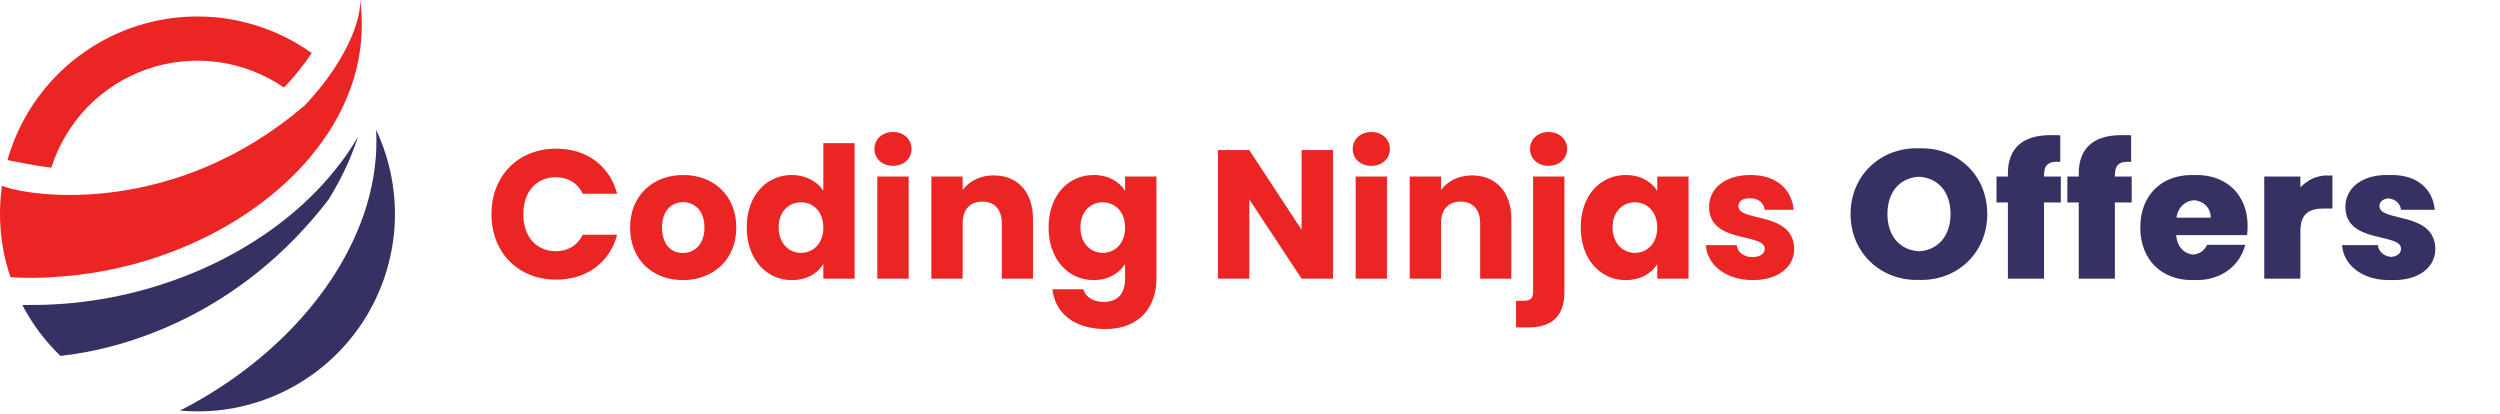 <svg version="1.2" baseProfile="tiny-ps" xmlns="http://www.w3.org/2000/svg" viewBox="0 0 314 52" width="314" height="52">
	<title>logo-big-svg</title>
	<style>
		tspan { white-space:pre }
		.shp0 { fill: #eb2424 } 
		.shp1 { fill: #353263 } 
	</style>
	<g id="logo">
		<g id="logo-2">
			<g id="Folder_1">
				<g id="Group_4">
					<path id="Path_6" class="shp0" d="M6.45 21.06C7.35 18.2 8.92 15.58 11.01 13.43C13.11 11.28 15.68 9.65 18.52 8.67C21.36 7.69 24.39 7.39 27.37 7.79C30.34 8.2 33.18 9.29 35.66 10.99C35.99 10.66 36.3 10.32 36.61 9.97C36.92 9.62 37.22 9.27 37.51 8.9C37.8 8.54 38.08 8.17 38.36 7.8C38.63 7.42 38.9 7.04 39.15 6.66C35.92 4.36 32.18 2.87 28.24 2.31C24.31 1.76 20.3 2.16 16.56 3.48C12.81 4.8 9.44 7 6.72 9.89C4 12.79 2.02 16.29 0.94 20.11L3.42 20.59C4.44 20.79 5.45 20.94 6.45 21.06Z" />
					<path id="Path_7" class="shp0" d="M45.24 0C45.3 2.2 44.12 5.43 41.82 8.85C41.56 9.23 41.29 9.61 41.01 9.99C40.73 10.36 40.45 10.73 40.16 11.09C39.87 11.45 39.57 11.81 39.26 12.16C38.95 12.51 38.64 12.85 38.32 13.19C22.16 27.12 4.25 24.87 0.25 23.34C0.11 24.3 0.03 25.27 0.01 26.24C-0.02 27.21 0.02 28.17 0.1 29.14C0.19 30.1 0.34 31.06 0.54 32.01C0.74 32.96 1 33.89 1.3 34.81C1.8 34.84 2.29 34.87 2.79 34.88C3.29 34.9 3.78 34.9 4.28 34.9C4.77 34.9 5.27 34.88 5.76 34.86C6.26 34.84 6.75 34.8 7.25 34.76C21.32 33.83 34.61 26.78 41.17 16.76C41.46 16.32 41.74 15.88 42 15.43C42.26 14.98 42.51 14.52 42.75 14.05C42.98 13.59 43.2 13.11 43.41 12.63C43.62 12.15 43.81 11.67 44 11.18C44.32 10.29 44.6 9.38 44.81 8.46C45.03 7.54 45.19 6.61 45.3 5.67C45.4 4.72 45.45 3.78 45.44 2.83C45.43 1.88 45.36 0.94 45.24 0L45.24 0Z" />
				</g>
				<path id="Path_8" class="shp1" d="M7.59 44.7C15.79 43.83 30.17 39.52 41.27 25.06C41.54 24.62 41.81 24.17 42.06 23.72C42.32 23.27 42.56 22.82 42.8 22.36C43.04 21.9 43.26 21.43 43.48 20.96C43.7 20.49 43.91 20.02 44.1 19.54C44.43 18.73 44.72 17.95 44.96 17.18C44.81 17.45 44.65 17.72 44.48 17.98C44.32 18.24 44.15 18.51 43.98 18.77C43.8 19.03 43.63 19.28 43.45 19.54C43.27 19.79 43.09 20.05 42.9 20.3C42.34 21.04 41.75 21.77 41.12 22.5C33.62 31.09 21.68 36.82 9.15 38.05C7.53 38.21 5.91 38.3 4.29 38.3L2.8 38.31C3.11 38.9 3.45 39.48 3.8 40.05C4.16 40.61 4.54 41.16 4.94 41.7C5.34 42.23 5.76 42.75 6.2 43.25C6.64 43.75 7.11 44.24 7.59 44.7ZM47.24 16.31C47.26 16.75 47.27 17.19 47.28 17.63C47.28 18.08 47.27 18.52 47.25 18.96C47.23 19.4 47.2 19.84 47.15 20.27C47.11 20.71 47.06 21.15 46.99 21.59C46.91 22.16 46.81 22.73 46.69 23.3C46.57 23.87 46.44 24.44 46.28 25C46.13 25.56 45.97 26.11 45.78 26.67C45.6 27.22 45.4 27.76 45.18 28.3C41.46 37.76 33.07 46.23 22.6 51.57C23.32 51.64 24.06 51.67 24.8 51.67C28.98 51.68 33.09 50.62 36.75 48.61C40.41 46.6 43.51 43.69 45.75 40.16C47.98 36.64 49.29 32.6 49.56 28.43C49.82 24.26 49.02 20.09 47.24 16.31Z" />
			</g>
			<g id="Coding_Ninjas_Offers">
				<path id="Coding Ninjas " fill="#eb2424" aria-label="Coding Ninjas "  d="M61.73 26.9C61.73 31.73 65.09 35.12 69.85 35.12C73.69 35.12 76.59 32.98 77.51 29.48L73.19 29.48C72.52 30.86 71.3 31.55 69.81 31.55C67.39 31.55 65.73 29.76 65.73 26.9C65.73 24.05 67.39 22.26 69.81 22.26C71.3 22.26 72.52 22.95 73.19 24.33L77.51 24.33C76.59 20.83 73.69 18.67 69.85 18.67C65.09 18.67 61.73 22.07 61.73 26.9ZM92.48 28.58C92.48 24.51 89.59 21.98 85.81 21.98C82.06 21.98 79.14 24.51 79.14 28.58C79.14 32.65 82 35.18 85.77 35.18C89.54 35.18 92.48 32.65 92.48 28.58ZM83.15 28.58C83.15 26.4 84.39 25.39 85.81 25.39C87.19 25.39 88.48 26.4 88.48 28.58C88.48 30.75 87.17 31.78 85.77 31.78C84.34 31.78 83.15 30.75 83.15 28.58ZM93.79 28.56C93.79 32.61 96.3 35.18 99.45 35.18C101.34 35.18 102.7 34.33 103.41 33.16L103.41 35L107.34 35L107.34 17.98L103.41 17.98L103.41 23.94C102.63 22.76 101.15 21.98 99.45 21.98C96.3 21.98 93.79 24.51 93.79 28.56ZM103.41 28.58C103.41 30.63 102.1 31.76 100.6 31.76C99.13 31.76 97.8 30.61 97.8 28.56C97.8 26.51 99.13 25.41 100.6 25.41C102.1 25.41 103.41 26.54 103.41 28.58ZM110.19 35L114.13 35L114.13 22.17L110.19 22.17ZM112.17 20.83C113.55 20.83 114.49 19.89 114.49 18.72C114.49 17.52 113.55 16.58 112.17 16.58C110.77 16.58 109.83 17.52 109.83 18.72C109.83 19.89 110.77 20.83 112.17 20.83ZM125.83 35L129.74 35L129.74 27.5C129.74 24.05 127.77 22.03 124.8 22.03C123.07 22.03 121.69 22.79 120.91 23.87L120.91 22.17L116.98 22.17L116.98 35L120.91 35L120.91 28.03C120.91 26.28 121.88 25.32 123.37 25.32C124.87 25.32 125.83 26.28 125.83 28.03ZM131.7 28.56C131.7 32.61 134.21 35.18 137.36 35.18C139.24 35.18 140.6 34.29 141.31 33.16L141.31 34.98C141.31 37.14 140.14 37.92 138.64 37.92C137.29 37.92 136.32 37.3 136.07 36.33L132.18 36.33C132.53 39.39 135.01 41.33 138.83 41.33C143.27 41.33 145.25 38.4 145.25 34.98L145.25 22.17L141.31 22.17L141.31 23.98C140.62 22.83 139.24 21.98 137.36 21.98C134.21 21.98 131.7 24.51 131.7 28.56ZM141.31 28.58C141.31 30.63 140 31.76 138.51 31.76C137.03 31.76 135.7 30.61 135.7 28.56C135.7 26.51 137.03 25.41 138.51 25.41C140 25.41 141.31 26.54 141.31 28.58ZM163.48 18.85L163.48 28.86L156.91 18.85L152.97 18.85L152.97 35L156.91 35L156.91 25.04L163.48 35L167.42 35L167.42 18.85ZM170.27 35L174.2 35L174.2 22.17L170.27 22.17ZM172.25 20.83C173.63 20.83 174.57 19.89 174.57 18.72C174.57 17.52 173.63 16.58 172.25 16.58C170.84 16.58 169.9 17.52 169.9 18.72C169.9 19.89 170.84 20.83 172.25 20.83ZM185.91 35L189.82 35L189.82 27.5C189.82 24.05 187.84 22.03 184.88 22.03C183.15 22.03 181.77 22.79 180.99 23.87L180.99 22.17L177.06 22.17L177.06 35L180.99 35L180.99 28.03C180.99 26.28 181.95 25.32 183.45 25.32C184.94 25.32 185.91 26.28 185.91 28.03ZM194.51 20.83C195.89 20.83 196.83 19.89 196.83 18.72C196.83 17.52 195.89 16.58 194.51 16.58C193.11 16.58 192.17 17.52 192.17 18.72C192.17 19.89 193.11 20.83 194.51 20.83ZM192.56 22.17L192.56 36.7C192.56 37.46 192.23 37.78 191.36 37.78L190.42 37.78L190.42 41.12L191.96 41.12C194.63 41.12 196.49 39.99 196.49 36.66L196.49 22.17ZM198.54 28.56C198.54 32.61 201.04 35.18 204.17 35.18C206.08 35.18 207.44 34.31 208.15 33.18L208.15 35L212.08 35L212.08 22.17L208.15 22.17L208.15 23.98C207.46 22.86 206.1 21.98 204.19 21.98C201.04 21.98 198.54 24.51 198.54 28.56ZM208.15 28.58C208.15 30.63 206.84 31.76 205.34 31.76C203.87 31.76 202.54 30.61 202.54 28.56C202.54 26.51 203.87 25.41 205.34 25.41C206.84 25.41 208.15 26.54 208.15 28.58ZM225.35 31.27C225.29 26.49 218.34 27.94 218.34 25.89C218.34 25.27 218.85 24.9 219.77 24.9C220.87 24.9 221.54 25.48 221.65 26.35L225.29 26.35C225.03 23.82 223.19 21.98 219.88 21.98C216.52 21.98 214.66 23.78 214.66 25.96C214.66 30.68 221.65 29.18 221.65 31.25C221.65 31.83 221.12 32.29 220.11 32.29C219.03 32.29 218.22 31.69 218.13 30.79L214.25 30.79C214.43 33.27 216.73 35.18 220.16 35.18C223.38 35.18 225.35 33.51 225.35 31.27Z" />
				<path id="Offers" fill="#353263" aria-label="Offers"  d="M249.6 26.88C249.6 22.03 245.94 18.62 241.34 18.62C236.76 18.62 233.04 22.03 233.04 26.88C233.04 31.73 236.76 35.16 241.34 35.16C245.92 35.16 249.6 31.73 249.6 26.88ZM237.06 26.88C237.06 24.01 238.72 22.19 241.34 22.19C243.92 22.19 245.59 24.01 245.59 26.88C245.59 29.71 243.92 31.57 241.34 31.57C238.72 31.57 237.06 29.71 237.06 26.88ZM248.99 26.88C248.99 22.03 245.33 18.62 240.73 18.62C236.16 18.62 232.43 22.03 232.43 26.88C232.43 31.73 236.16 35.16 240.73 35.16C245.31 35.16 248.99 31.73 248.99 26.88ZM236.45 26.88C236.45 24.01 238.11 22.19 240.73 22.19C243.31 22.19 244.99 24.01 244.99 26.88C244.99 29.71 243.31 31.57 240.73 31.57C238.11 31.57 236.45 29.71 236.45 26.88ZM252.79 35L256.73 35L256.73 25.43L258.84 25.43L258.84 22.17L256.73 22.17L256.73 22.05C256.73 20.69 257.26 20.23 258.77 20.33L258.77 16.99C254.86 16.78 252.79 18.44 252.79 21.8L252.79 22.17L251.37 22.17L251.37 25.43L252.79 25.43ZM252.19 35L256.12 35L256.12 25.43L258.24 25.43L258.24 22.17L256.12 22.17L256.12 22.05C256.12 20.69 256.65 20.23 258.17 20.33L258.17 16.99C254.26 16.78 252.19 18.44 252.19 21.8L252.19 22.17L250.76 22.17L250.76 25.43L252.19 25.43ZM261.69 35L265.63 35L265.63 25.43L267.74 25.43L267.74 22.17L265.63 22.17L265.63 22.05C265.63 20.69 266.16 20.23 267.67 20.33L267.67 16.99C263.76 16.78 261.69 18.44 261.69 21.8L261.69 22.17L260.27 22.17L260.27 25.43L261.69 25.43ZM261.09 35L265.02 35L265.02 25.43L267.14 25.43L267.14 22.17L265.02 22.17L265.02 22.05C265.02 20.69 265.55 20.23 267.07 20.33L267.07 16.99C263.16 16.78 261.09 18.44 261.09 21.8L261.09 22.17L259.66 22.17L259.66 25.43L261.09 25.43ZM275.86 25.13C277.17 25.13 278.28 25.94 278.28 27.34L273.36 27.34C273.59 25.91 274.57 25.13 275.86 25.13ZM282 30.75L277.82 30.75C277.5 31.44 276.87 31.99 275.77 31.99C274.51 31.99 273.47 31.2 273.33 29.53L282.23 29.53C282.28 29.13 282.3 28.74 282.3 28.38C282.3 24.47 279.66 21.98 275.91 21.98C272.09 21.98 269.42 24.51 269.42 28.58C269.42 32.65 272.14 35.18 275.91 35.18C279.11 35.18 281.38 33.25 282 30.75ZM275.26 25.13C276.57 25.13 277.67 25.94 277.67 27.34L272.75 27.34C272.98 25.91 273.97 25.13 275.26 25.13ZM281.4 30.75L277.21 30.75C276.89 31.44 276.27 31.99 275.16 31.99C273.9 31.99 272.86 31.2 272.73 29.53L281.63 29.53C281.67 29.13 281.7 28.74 281.7 28.38C281.7 24.47 279.05 21.98 275.3 21.98C271.48 21.98 268.82 24.51 268.82 28.58C268.82 32.65 271.53 35.18 275.3 35.18C278.5 35.18 280.78 33.25 281.4 30.75ZM288.93 29.04C288.93 26.84 290.01 26.19 291.87 26.19L292.95 26.19L292.95 22.03C291.23 22.03 289.82 22.95 288.93 24.3L288.93 22.17L284.99 22.17L284.99 35L288.93 35ZM288.32 29.04C288.32 26.84 289.4 26.19 291.26 26.19L292.34 26.19L292.34 22.03C290.62 22.03 289.22 22.95 288.32 24.3L288.32 22.17L284.39 22.17L284.39 35L288.32 35ZM305.88 31.27C305.81 26.49 298.86 27.94 298.86 25.89C298.86 25.27 299.37 24.9 300.29 24.9C301.39 24.9 302.06 25.48 302.17 26.35L305.81 26.35C305.56 23.82 303.72 21.98 300.4 21.98C297.05 21.98 295.18 23.78 295.18 25.96C295.18 30.68 302.17 29.18 302.17 31.25C302.17 31.83 301.65 32.29 300.63 32.29C299.55 32.29 298.75 31.69 298.66 30.79L294.77 30.79C294.95 33.27 297.25 35.18 300.68 35.18C303.9 35.18 305.88 33.51 305.88 31.27ZM305.27 31.27C305.2 26.49 298.26 27.94 298.26 25.89C298.26 25.27 298.76 24.9 299.68 24.9C300.79 24.9 301.45 25.48 301.57 26.35L305.2 26.35C304.95 23.82 303.11 21.98 299.8 21.98C296.44 21.98 294.58 23.78 294.58 25.96C294.58 30.68 301.57 29.18 301.57 31.25C301.57 31.83 301.04 32.29 300.03 32.29C298.95 32.29 298.14 31.69 298.05 30.79L294.16 30.79C294.35 33.27 296.65 35.18 300.07 35.18C303.29 35.18 305.27 33.51 305.27 31.27Z" />
			</g>
		</g>
	</g>
</svg>